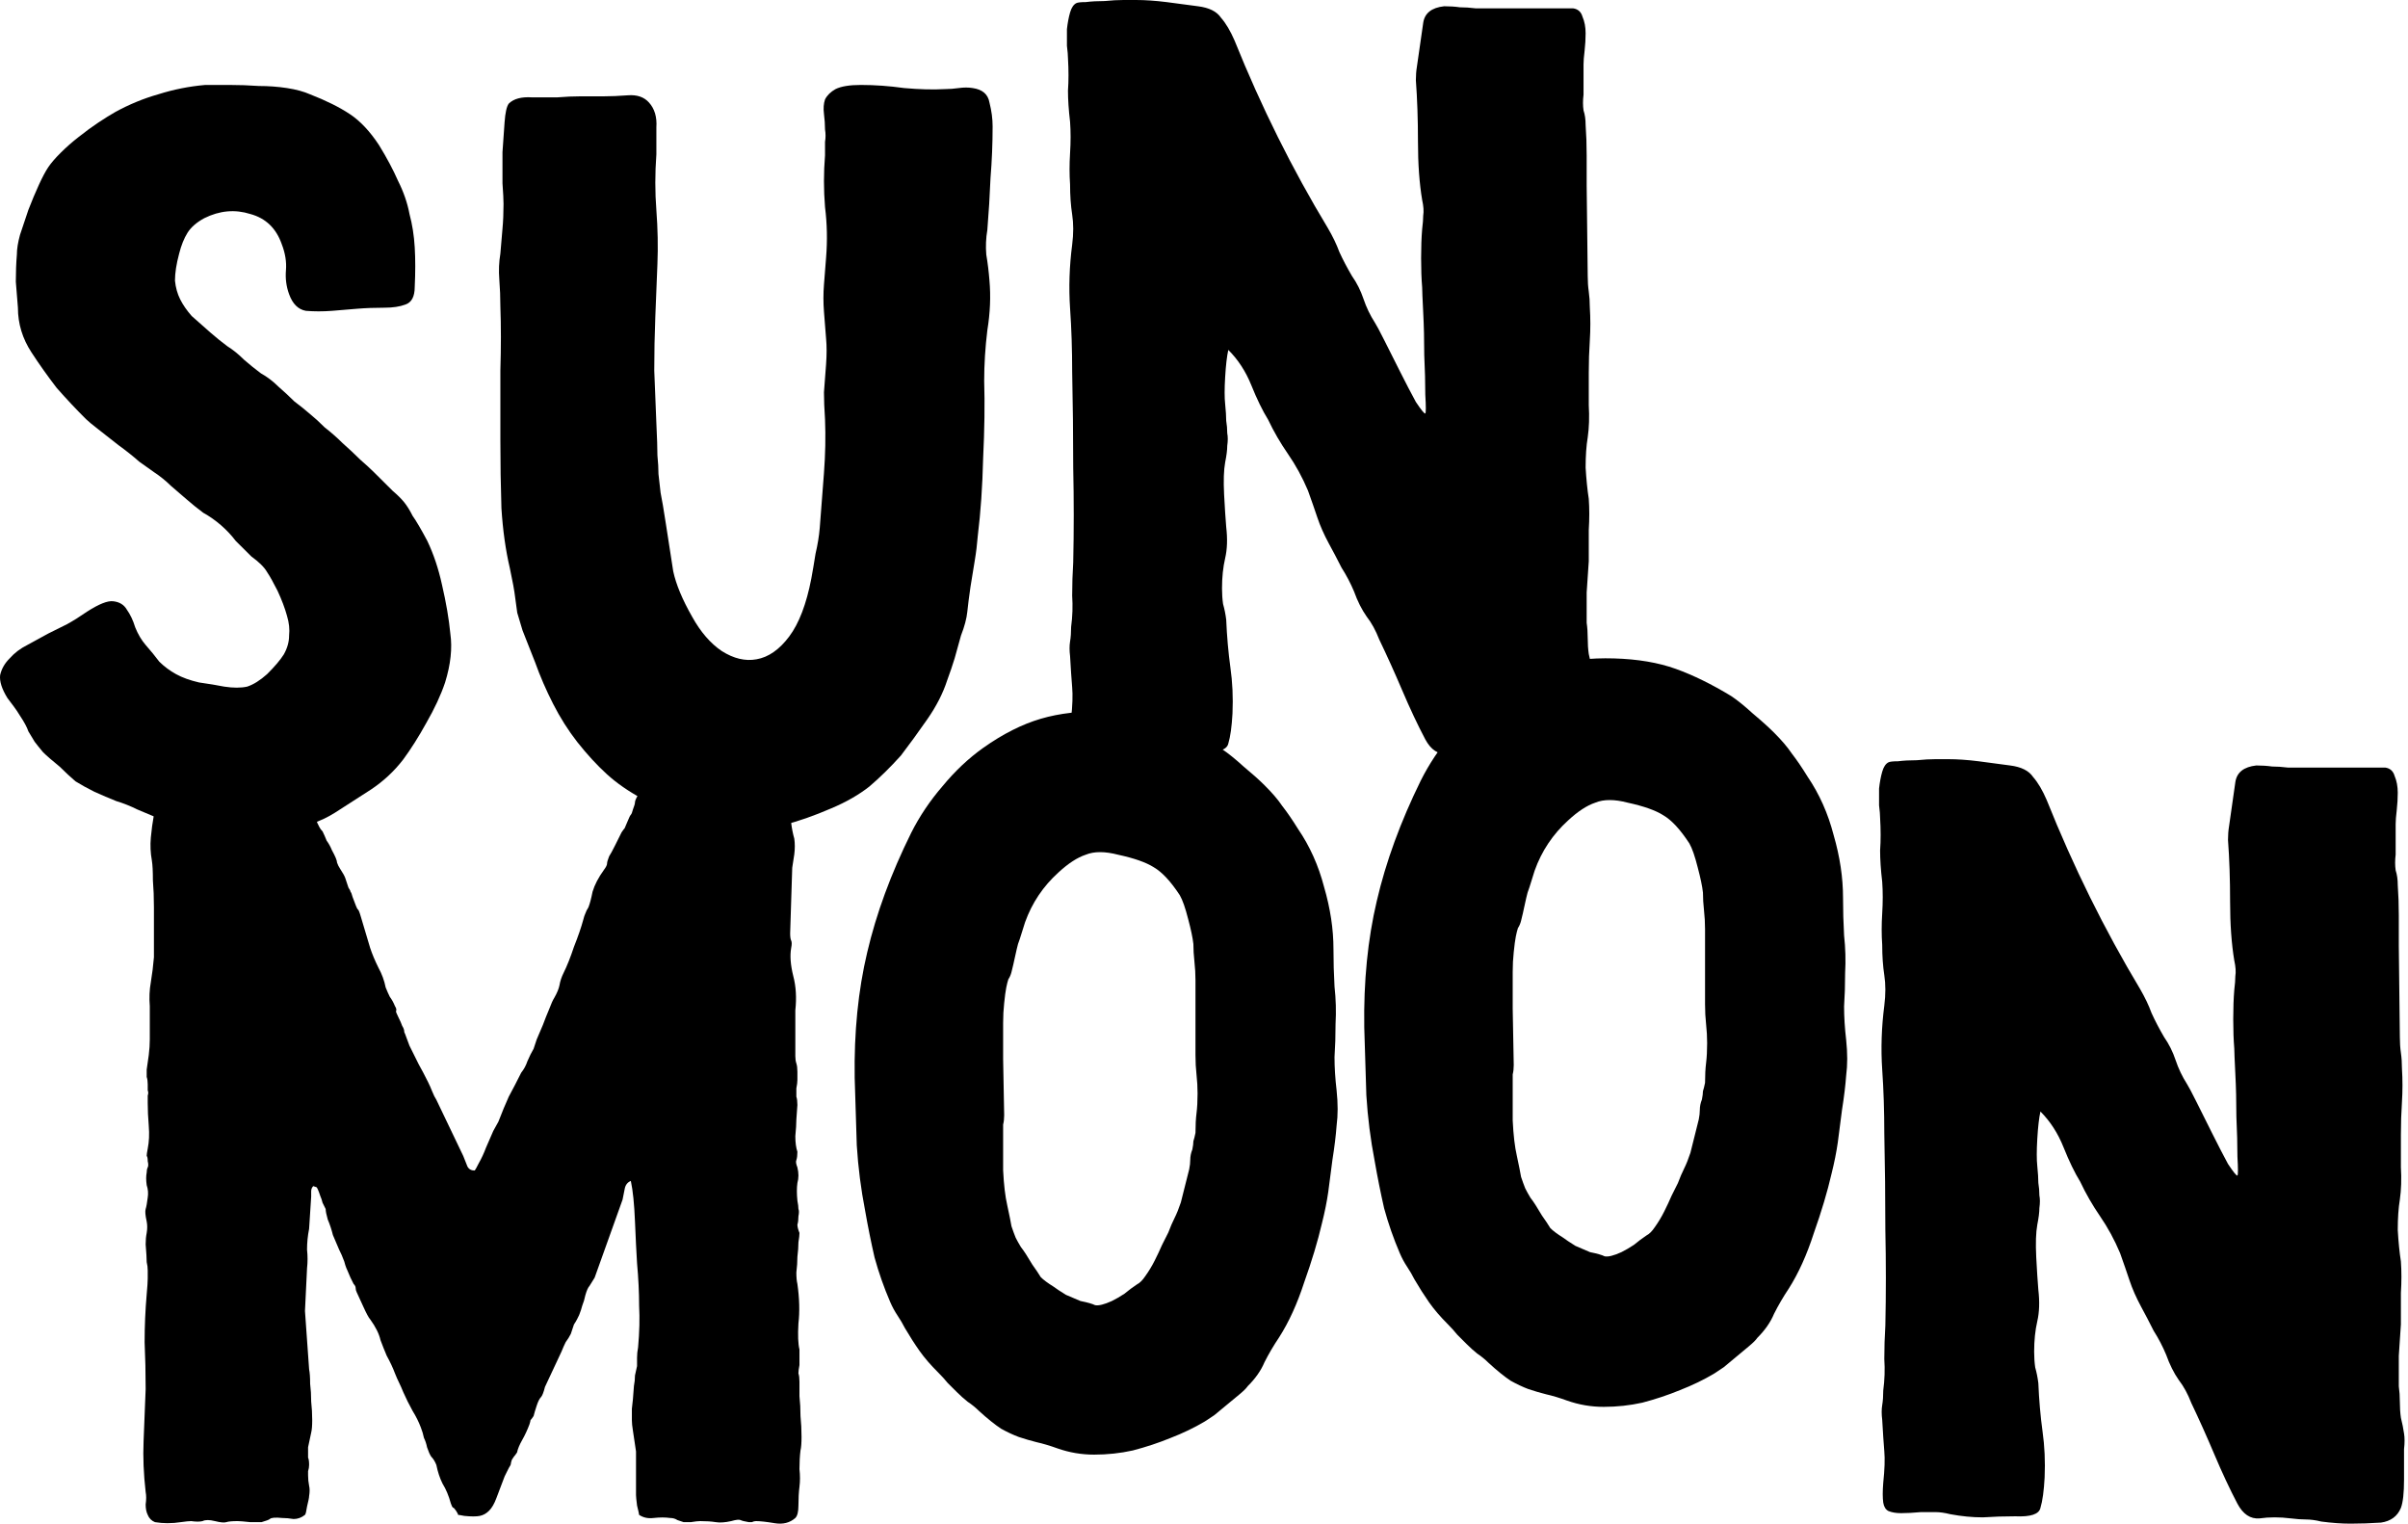 <svg width="343" height="217" viewBox="0 0 343 217" fill="none" xmlns="http://www.w3.org/2000/svg">
<path d="M50.366 182.857C50.17 182.462 50.023 182.166 49.924 181.968C49.826 181.771 49.679 181.425 49.482 180.931C49.384 180.733 49.286 180.486 49.188 180.19C49.089 179.795 48.991 179.499 48.893 179.301C48.795 179.005 48.598 178.56 48.303 177.968C48.009 177.276 47.714 176.585 47.419 175.893C47.223 175.103 46.977 174.362 46.682 173.671C46.486 172.98 46.388 172.486 46.388 172.189C46.289 171.992 46.142 171.695 45.946 171.3C45.847 170.905 45.749 170.609 45.651 170.411C45.356 169.522 45.16 169.078 45.062 169.078C45.062 169.078 44.914 169.029 44.62 168.93C44.423 169.127 44.325 169.374 44.325 169.671C44.325 169.868 44.325 170.115 44.325 170.411L44.03 175.004C43.834 175.992 43.735 176.98 43.735 177.968C43.834 178.857 43.834 179.746 43.735 180.635L43.441 186.709L44.03 195.006C44.128 195.5 44.177 196.192 44.177 197.081C44.276 197.871 44.325 198.71 44.325 199.599C44.423 200.488 44.472 201.377 44.472 202.266C44.472 203.057 44.423 203.649 44.325 204.044C44.128 204.933 43.981 205.625 43.883 206.119C43.883 206.514 43.883 206.81 43.883 207.007C43.883 207.205 43.883 207.403 43.883 207.6C43.981 207.798 44.03 208.143 44.03 208.637C44.03 208.934 43.981 209.23 43.883 209.526C43.883 209.724 43.883 209.921 43.883 210.119C43.883 210.613 43.932 211.107 44.03 211.601C44.128 211.996 44.128 212.489 44.03 213.082C44.03 213.28 43.932 213.774 43.735 214.564C43.637 215.255 43.539 215.65 43.441 215.749C42.949 216.144 42.409 216.342 41.82 216.342C41.23 216.243 40.69 216.194 40.199 216.194C39.216 216.095 38.627 216.144 38.43 216.342C38.332 216.44 37.939 216.589 37.252 216.786C37.055 216.786 36.515 216.786 35.631 216.786C34.746 216.687 34.157 216.638 33.862 216.638C33.077 216.638 32.536 216.687 32.241 216.786C31.947 216.885 31.406 216.836 30.62 216.638C29.835 216.44 29.245 216.44 28.852 216.638C28.459 216.737 27.919 216.737 27.231 216.638C26.937 216.638 26.445 216.687 25.758 216.786C25.168 216.885 24.53 216.934 23.842 216.934C23.253 216.934 22.663 216.885 22.074 216.786C21.583 216.589 21.239 216.243 21.042 215.749C20.846 215.354 20.748 214.86 20.748 214.267C20.846 213.576 20.846 212.983 20.748 212.489C20.453 209.921 20.355 207.501 20.453 205.23C20.551 202.859 20.649 200.39 20.748 197.821C20.748 195.55 20.698 193.327 20.6 191.154C20.6 188.882 20.698 186.61 20.895 184.339C20.993 183.252 21.042 182.511 21.042 182.116C21.042 181.622 21.042 181.227 21.042 180.931C21.042 180.536 20.993 180.141 20.895 179.746C20.895 179.252 20.846 178.412 20.748 177.227C20.748 176.634 20.797 176.091 20.895 175.597C20.993 175.004 20.993 174.461 20.895 173.967C20.698 173.078 20.649 172.486 20.748 172.189C20.846 171.893 20.944 171.35 21.042 170.56C21.14 169.967 21.091 169.374 20.895 168.782C20.797 168.09 20.797 167.498 20.895 167.004C20.895 166.707 20.944 166.46 21.042 166.263C21.14 166.065 21.14 165.769 21.042 165.374C21.042 164.979 20.993 164.732 20.895 164.633C20.895 164.436 20.944 164.09 21.042 163.596C21.239 162.608 21.288 161.522 21.19 160.336C21.091 159.151 21.042 158.065 21.042 157.077C21.042 156.682 21.042 156.336 21.042 156.04C21.14 155.743 21.14 155.496 21.042 155.299C21.042 155.003 21.042 154.706 21.042 154.41C21.042 154.015 20.993 153.669 20.895 153.373C20.895 153.274 20.895 152.928 20.895 152.336C20.993 151.644 21.091 150.953 21.19 150.261C21.288 149.471 21.337 148.73 21.337 148.039C21.337 147.348 21.337 146.854 21.337 146.557V143.298C21.239 142.112 21.288 140.977 21.484 139.89C21.681 138.705 21.828 137.519 21.926 136.334C21.926 135.544 21.926 134.507 21.926 133.223C21.926 131.939 21.926 130.605 21.926 129.222C21.926 127.839 21.877 126.555 21.779 125.37C21.779 124.086 21.73 123.148 21.632 122.555C21.435 121.469 21.386 120.382 21.484 119.295C21.583 118.209 21.73 117.122 21.926 116.036C21.926 115.937 22.025 115.394 22.221 114.406C22.221 113.912 22.27 113.418 22.369 112.924C22.565 112.628 22.958 112.332 23.547 112.036C24.137 111.739 24.579 111.542 24.874 111.443C25.267 111.344 25.709 111.393 26.2 111.591C26.789 111.789 27.428 111.838 28.115 111.739C28.41 111.739 28.705 111.69 29 111.591C29.294 111.492 29.589 111.443 29.884 111.443C30.08 111.443 30.277 111.492 30.473 111.591C30.768 111.591 31.014 111.542 31.21 111.443C32.585 111.245 33.813 111.245 34.894 111.443C35.974 111.542 37.104 111.591 38.283 111.591C39.266 111.591 40.002 111.542 40.493 111.443C41.083 111.245 41.525 111.147 41.82 111.147C42.213 111.147 42.507 111.295 42.704 111.591C42.998 111.789 43.293 112.282 43.588 113.073C43.784 113.369 43.883 113.567 43.883 113.665C43.981 113.764 44.079 114.011 44.177 114.406C44.276 114.9 44.325 115.246 44.325 115.443C44.423 115.542 44.472 115.641 44.472 115.74C44.57 115.838 44.669 115.987 44.767 116.184C44.865 116.283 45.012 116.629 45.209 117.221C45.307 117.419 45.405 117.616 45.504 117.814C45.602 118.011 45.749 118.209 45.946 118.406C46.142 118.802 46.339 119.246 46.535 119.74C46.83 120.135 47.075 120.58 47.272 121.073C47.763 121.962 48.009 122.555 48.009 122.851C48.107 123.148 48.254 123.444 48.451 123.74C48.844 124.333 49.089 124.777 49.188 125.074C49.286 125.37 49.433 125.815 49.63 126.407C49.826 126.704 49.924 126.901 49.924 127C50.023 127.099 50.121 127.346 50.219 127.741C50.612 128.827 50.858 129.42 50.956 129.519C51.054 129.519 51.201 129.864 51.398 130.556L52.724 135.001C53.019 135.89 53.412 136.828 53.903 137.816C54.394 138.705 54.738 139.643 54.934 140.631C55.131 141.125 55.327 141.569 55.524 141.964C55.819 142.359 56.064 142.804 56.261 143.298C56.457 143.594 56.506 143.841 56.408 144.039C56.408 144.137 56.506 144.384 56.703 144.779C56.998 145.372 57.194 145.817 57.292 146.113C57.489 146.409 57.587 146.705 57.587 147.002C57.685 147.199 57.783 147.446 57.882 147.743C57.98 148.039 58.127 148.434 58.324 148.928C58.815 149.916 59.257 150.805 59.65 151.595C60.043 152.286 60.485 153.126 60.976 154.114C61.173 154.509 61.369 154.953 61.566 155.447C61.762 155.941 61.959 156.336 62.155 156.632L65.986 164.633C66.183 165.127 66.379 165.621 66.576 166.115C66.772 166.51 67.116 166.707 67.607 166.707C67.705 166.609 67.902 166.263 68.197 165.67C68.59 164.979 68.933 164.238 69.228 163.448C69.621 162.559 69.965 161.769 70.26 161.077C70.653 160.386 70.898 159.941 70.996 159.744C71.488 158.46 71.979 157.274 72.47 156.188C73.059 155.101 73.649 153.965 74.238 152.78C74.631 152.286 74.926 151.743 75.122 151.15C75.417 150.459 75.712 149.866 76.007 149.372C76.105 149.076 76.252 148.632 76.449 148.039C76.743 147.348 77.038 146.656 77.333 145.965C77.627 145.174 77.922 144.434 78.217 143.742C78.512 142.952 78.757 142.409 78.954 142.112C79.347 141.421 79.592 140.828 79.691 140.334C79.789 139.742 79.985 139.149 80.28 138.557C80.771 137.569 81.262 136.334 81.754 134.852C82.343 133.371 82.785 132.087 83.08 131C83.178 130.605 83.276 130.309 83.374 130.111C83.473 129.815 83.62 129.519 83.817 129.222C84.013 128.728 84.21 127.988 84.406 127C84.701 126.012 85.241 124.975 86.027 123.888C86.322 123.493 86.469 123.197 86.469 123C86.469 122.802 86.567 122.456 86.764 121.962C86.96 121.666 87.255 121.123 87.648 120.333L88.532 118.555C88.728 118.258 88.876 118.061 88.974 117.962C89.072 117.764 89.22 117.419 89.416 116.925C89.613 116.431 89.76 116.135 89.858 116.036C89.956 115.937 90.055 115.69 90.153 115.295C90.349 114.801 90.448 114.456 90.448 114.258C90.448 114.06 90.595 113.715 90.89 113.221C91.184 112.628 91.43 112.134 91.626 111.739C91.921 111.245 92.609 111.147 93.689 111.443C94.181 111.542 94.868 111.591 95.752 111.591C96.735 111.591 97.472 111.591 97.963 111.591C99.043 111.492 99.829 111.443 100.321 111.443C100.812 111.443 101.254 111.443 101.647 111.443C102.04 111.443 102.433 111.443 102.826 111.443C103.219 111.443 103.808 111.443 104.594 111.443C104.889 111.443 105.232 111.492 105.625 111.591C106.018 111.69 106.411 111.739 106.804 111.739C107.295 111.838 107.639 111.887 107.836 111.887C108.032 111.789 108.376 111.64 108.867 111.443C109.457 111.245 109.801 111.245 109.899 111.443C109.997 111.542 110.292 111.69 110.783 111.887C111.372 112.184 111.765 112.431 111.962 112.628C112.158 112.727 112.256 112.875 112.256 113.073C112.355 113.27 112.355 113.517 112.256 113.813C112.256 114.11 112.306 114.505 112.404 114.999C112.6 115.591 112.699 116.332 112.699 117.221C112.797 118.011 112.944 118.752 113.141 119.444C113.239 120.135 113.239 120.876 113.141 121.666C113.042 122.357 112.944 123 112.846 123.592L112.551 132.926C112.551 133.42 112.6 133.766 112.699 133.964C112.797 134.161 112.797 134.507 112.699 135.001C112.502 136.087 112.6 137.421 112.993 139.001C113.386 140.483 113.484 142.112 113.288 143.89V150.41C113.288 150.805 113.337 151.15 113.435 151.447C113.534 151.743 113.583 152.138 113.583 152.632C113.583 153.126 113.583 153.521 113.583 153.817C113.583 154.114 113.534 154.509 113.435 155.003C113.435 155.496 113.435 155.892 113.435 156.188C113.534 156.484 113.583 156.879 113.583 157.373L113.435 159.447C113.435 160.04 113.386 160.83 113.288 161.818C113.288 162.707 113.386 163.448 113.583 164.04C113.583 164.534 113.534 164.929 113.435 165.226C113.337 165.423 113.386 165.769 113.583 166.263C113.779 167.053 113.779 167.794 113.583 168.485C113.484 169.177 113.484 170.016 113.583 171.004C113.681 171.498 113.73 171.893 113.73 172.189C113.828 172.387 113.828 172.733 113.73 173.227C113.73 173.72 113.681 174.115 113.583 174.412C113.583 174.708 113.681 175.103 113.877 175.597C113.877 175.893 113.828 176.338 113.73 176.931C113.73 177.523 113.681 178.215 113.583 179.005C113.583 179.696 113.534 180.437 113.435 181.227C113.435 181.919 113.484 182.462 113.583 182.857C113.877 184.931 113.927 186.808 113.73 188.487C113.632 190.166 113.681 191.401 113.877 192.191V194.414C113.779 194.908 113.73 195.303 113.73 195.599C113.828 195.895 113.877 196.29 113.877 196.784C113.877 197.179 113.877 197.871 113.877 198.859C113.976 199.748 114.025 200.686 114.025 201.674C114.123 202.661 114.172 203.649 114.172 204.637C114.172 205.526 114.123 206.168 114.025 206.563C113.927 207.353 113.877 208.242 113.877 209.23C113.976 210.119 113.976 210.958 113.877 211.749C113.779 212.539 113.73 213.428 113.73 214.416C113.73 215.305 113.583 215.897 113.288 216.194C112.502 216.885 111.52 217.132 110.341 216.934C109.162 216.737 108.278 216.638 107.688 216.638C107.492 216.638 107.295 216.687 107.099 216.786C107.001 216.786 106.853 216.786 106.657 216.786C106.067 216.687 105.675 216.589 105.478 216.49C105.282 216.391 104.839 216.44 104.152 216.638C103.268 216.836 102.531 216.885 101.941 216.786C101.352 216.687 100.615 216.638 99.731 216.638C99.436 216.638 98.994 216.687 98.405 216.786C97.914 216.786 97.57 216.786 97.373 216.786C97.079 216.687 96.784 216.589 96.489 216.49C96.195 216.292 95.851 216.194 95.458 216.194C94.77 216.095 93.984 216.095 93.1 216.194C92.314 216.292 91.626 216.144 91.037 215.749C91.037 215.65 90.939 215.206 90.742 214.416C90.644 213.625 90.595 213.132 90.595 212.934V206.711C90.398 205.328 90.251 204.341 90.153 203.748C90.055 203.155 90.005 202.661 90.005 202.266C90.005 201.772 90.005 201.229 90.005 200.637C90.104 199.945 90.202 198.859 90.3 197.377C90.398 196.883 90.448 196.389 90.448 195.895C90.546 195.401 90.644 194.957 90.742 194.562C90.742 194.167 90.742 193.772 90.742 193.377C90.742 192.883 90.791 192.389 90.89 191.895C91.086 189.722 91.135 187.746 91.037 185.968C91.037 184.092 90.939 182.067 90.742 179.894C90.644 178.313 90.546 176.338 90.448 173.967C90.349 171.498 90.153 169.572 89.858 168.189C89.367 168.387 89.072 168.782 88.974 169.374C88.876 169.868 88.778 170.362 88.679 170.856L84.701 181.968C84.406 182.462 84.16 182.857 83.964 183.153C83.767 183.351 83.571 183.795 83.374 184.487C83.276 184.981 83.129 185.475 82.932 185.968C82.834 186.364 82.687 186.808 82.49 187.302C82.392 187.499 82.294 187.697 82.196 187.895C82.097 188.092 81.95 188.339 81.754 188.635L81.311 189.969C81.115 190.364 80.869 190.759 80.575 191.154C80.378 191.549 80.182 191.994 79.985 192.488L77.627 197.525C77.431 198.315 77.234 198.809 77.038 199.007C76.842 199.204 76.645 199.599 76.449 200.192C76.252 200.785 76.105 201.279 76.007 201.674C75.81 201.97 75.663 202.168 75.564 202.266C75.564 202.365 75.515 202.563 75.417 202.859C75.122 203.649 74.779 204.39 74.386 205.081C73.993 205.773 73.747 206.365 73.649 206.859C73.452 207.156 73.305 207.353 73.207 207.452C73.207 207.452 73.109 207.6 72.912 207.896C72.814 208.193 72.765 208.39 72.765 208.489C72.765 208.588 72.666 208.785 72.47 209.082C72.372 209.279 72.273 209.477 72.175 209.674C72.077 209.872 71.979 210.069 71.881 210.267C71.389 211.551 70.996 212.588 70.702 213.378C70.407 214.169 70.063 214.761 69.67 215.156C69.277 215.552 68.835 215.798 68.344 215.897C67.853 215.996 67.116 215.996 66.134 215.897C65.642 215.798 65.348 215.749 65.249 215.749C65.249 215.65 65.151 215.453 64.955 215.156C64.758 214.86 64.611 214.712 64.513 214.712C64.415 214.613 64.316 214.416 64.218 214.119C63.923 213.033 63.53 212.094 63.039 211.304C62.646 210.514 62.352 209.625 62.155 208.637C61.959 208.143 61.713 207.748 61.418 207.452C61.222 207.156 61.025 206.711 60.829 206.119C60.73 205.625 60.583 205.18 60.387 204.785C60.288 204.291 60.141 203.797 59.945 203.303C59.65 202.513 59.257 201.723 58.766 200.933C58.275 200.044 57.833 199.155 57.44 198.266C57.243 197.772 57.047 197.328 56.85 196.932C56.654 196.537 56.457 196.093 56.261 195.599C55.966 194.809 55.573 193.969 55.082 193.08C54.787 192.389 54.492 191.648 54.198 190.858C54.001 189.969 53.51 188.981 52.724 187.895C52.528 187.697 52.184 187.055 51.693 185.968C51.201 184.882 50.907 184.24 50.809 184.042C50.71 183.845 50.661 183.647 50.661 183.45C50.661 183.252 50.563 183.055 50.366 182.857Z" fill="black"/>
<path d="M169.988 134.445C169.889 133.558 169.641 132.375 169.244 130.897C168.847 129.32 168.45 128.187 168.053 127.497C166.762 125.526 165.521 124.196 164.33 123.506C163.238 122.816 161.55 122.225 159.267 121.732C157.381 121.24 155.842 121.24 154.651 121.732C153.46 122.126 152.169 122.964 150.78 124.245C148.596 126.216 147.007 128.581 146.015 131.34C145.717 132.326 145.469 133.114 145.27 133.705C145.072 134.198 144.923 134.691 144.823 135.184C144.724 135.578 144.625 136.021 144.526 136.514C144.426 137.007 144.277 137.647 144.079 138.436C143.98 138.83 143.831 139.175 143.632 139.47C143.533 139.766 143.434 140.16 143.334 140.653C143.235 141.146 143.136 141.885 143.037 142.87C142.937 143.757 142.888 144.693 142.888 145.679C142.888 146.664 142.888 147.65 142.888 148.635C142.888 149.522 142.888 150.261 142.888 150.852L143.037 158.834C143.037 159.327 142.987 159.771 142.888 160.165C142.888 160.559 142.888 160.953 142.888 161.347C142.888 162.727 142.888 164.501 142.888 166.669C142.987 168.738 143.185 170.413 143.483 171.694C143.781 173.074 143.98 174.06 144.079 174.651C144.277 175.242 144.476 175.784 144.674 176.277C144.873 176.671 145.121 177.114 145.419 177.607C145.816 178.1 146.362 178.938 147.057 180.12C147.553 180.81 147.95 181.401 148.248 181.894C148.645 182.288 149.241 182.732 150.035 183.224C150.432 183.52 151.028 183.914 151.822 184.407C152.715 184.801 153.41 185.097 153.907 185.294C154.899 185.491 155.594 185.688 155.991 185.885C156.488 185.984 157.282 185.786 158.374 185.294C158.969 184.998 159.565 184.653 160.161 184.259C160.756 183.766 161.352 183.323 161.947 182.929C162.345 182.732 162.742 182.337 163.139 181.746C163.635 181.056 164.082 180.317 164.479 179.529C164.876 178.74 165.223 178.001 165.521 177.312C165.918 176.523 166.216 175.932 166.415 175.538C166.712 174.749 167.01 174.06 167.308 173.468C167.606 172.877 167.904 172.138 168.202 171.251C168.4 170.463 168.599 169.674 168.797 168.886C168.996 168.098 169.194 167.309 169.393 166.521C169.492 166.028 169.542 165.585 169.542 165.191C169.542 164.698 169.641 164.205 169.839 163.712C169.939 163.22 169.988 162.825 169.988 162.53C170.088 162.234 170.187 161.84 170.286 161.347C170.286 160.263 170.336 159.327 170.435 158.539C170.534 157.75 170.584 156.814 170.584 155.73C170.584 154.843 170.534 153.956 170.435 153.07C170.336 152.183 170.286 151.246 170.286 150.261V139.618C170.286 138.731 170.237 137.844 170.137 136.957C170.038 136.071 169.988 135.233 169.988 134.445ZM157.331 101.333C160.707 101.432 163.635 101.925 166.117 102.812C168.599 103.699 171.229 104.98 174.009 106.655C174.902 107.246 175.945 108.084 177.136 109.168C178.327 110.153 179.32 111.04 180.114 111.828C181.206 112.912 182.05 113.898 182.645 114.785C183.34 115.672 184.085 116.756 184.879 118.037C186.566 120.5 187.807 123.26 188.602 126.315C189.495 129.369 189.942 132.326 189.942 135.184C189.942 136.957 189.991 138.731 190.091 140.505C190.289 142.279 190.339 144.053 190.239 145.826C190.239 147.502 190.19 149.078 190.091 150.557C190.091 152.035 190.19 153.612 190.388 155.287C190.587 157.159 190.587 158.834 190.388 160.313C190.289 161.692 190.091 163.318 189.793 165.191C189.594 166.767 189.396 168.295 189.197 169.773C188.999 171.153 188.701 172.631 188.304 174.207C187.708 176.77 186.864 179.578 185.772 182.633C184.78 185.688 183.588 188.299 182.199 190.467C181.404 191.65 180.71 192.832 180.114 194.015C179.618 195.197 178.823 196.331 177.731 197.415C177.533 197.71 177.136 198.105 176.54 198.597C176.044 198.991 175.448 199.484 174.753 200.075C174.158 200.568 173.562 201.061 172.966 201.554C172.371 201.948 171.924 202.243 171.626 202.441C170.137 203.327 168.499 204.116 166.712 204.806C165.025 205.495 163.238 206.087 161.352 206.579C159.565 206.974 157.729 207.171 155.842 207.171C154.056 207.171 152.318 206.875 150.631 206.284C149.539 205.89 148.546 205.594 147.653 205.397C146.858 205.2 146.015 204.953 145.121 204.658C144.327 204.362 143.483 203.968 142.59 203.475C141.696 202.884 140.654 202.046 139.463 200.962C138.966 200.47 138.42 200.026 137.825 199.632C137.328 199.238 136.832 198.794 136.336 198.302C135.839 197.809 135.393 197.365 134.996 196.971C134.599 196.479 134.152 195.986 133.655 195.493C132.564 194.409 131.67 193.374 130.975 192.389C130.28 191.403 129.585 190.319 128.891 189.137C128.593 188.546 128.245 187.954 127.848 187.363C127.451 186.772 127.104 186.131 126.806 185.442C125.912 183.372 125.168 181.253 124.572 179.085C124.076 176.917 123.629 174.7 123.232 172.434C122.636 169.379 122.239 166.275 122.041 163.121C121.942 159.869 121.842 156.666 121.743 153.513C121.644 147.009 122.239 141.047 123.53 135.627C124.82 130.109 126.905 124.442 129.784 118.628C130.975 116.263 132.464 114.046 134.251 111.976C136.038 109.808 137.974 107.985 140.058 106.507C142.838 104.536 145.568 103.157 148.248 102.368C150.928 101.58 153.956 101.235 157.331 101.333Z" fill="black"/>
<path d="M242.572 127.12C242.473 126.227 242.225 125.036 241.828 123.547C241.431 121.959 241.034 120.818 240.637 120.123C239.346 118.138 238.105 116.798 236.914 116.104C235.822 115.409 234.134 114.813 231.851 114.317C229.965 113.821 228.426 113.821 227.235 114.317C226.044 114.714 224.753 115.558 223.364 116.848C221.18 118.833 219.591 121.215 218.599 123.994C218.301 124.986 218.053 125.78 217.854 126.376C217.656 126.872 217.507 127.368 217.407 127.865C217.308 128.262 217.209 128.708 217.11 129.204C217.01 129.701 216.861 130.346 216.663 131.14C216.564 131.537 216.415 131.884 216.216 132.182C216.117 132.48 216.018 132.877 215.918 133.373C215.819 133.869 215.72 134.614 215.62 135.606C215.521 136.499 215.472 137.442 215.472 138.435C215.472 139.427 215.472 140.42 215.472 141.412C215.472 142.305 215.472 143.05 215.472 143.645L215.62 151.684C215.62 152.181 215.571 152.627 215.472 153.024C215.472 153.421 215.472 153.818 215.472 154.215C215.472 155.605 215.472 157.391 215.472 159.575C215.571 161.659 215.769 163.346 216.067 164.636C216.365 166.026 216.564 167.018 216.663 167.614C216.861 168.209 217.06 168.755 217.258 169.251C217.457 169.648 217.705 170.095 218.003 170.591C218.4 171.087 218.946 171.931 219.641 173.122C220.137 173.817 220.534 174.412 220.832 174.909C221.229 175.306 221.825 175.752 222.619 176.248C223.016 176.546 223.612 176.943 224.406 177.439C225.299 177.836 225.994 178.134 226.491 178.333C227.483 178.531 228.178 178.73 228.575 178.928C229.072 179.027 229.866 178.829 230.958 178.333C231.553 178.035 232.149 177.687 232.745 177.291C233.34 176.794 233.936 176.348 234.531 175.951C234.929 175.752 235.326 175.355 235.723 174.76C236.219 174.065 236.666 173.321 237.063 172.527C237.46 171.733 237.807 170.988 238.105 170.293C238.502 169.499 238.8 168.904 238.999 168.507C239.296 167.713 239.594 167.018 239.892 166.423C240.19 165.827 240.488 165.083 240.785 164.19C240.984 163.396 241.183 162.602 241.381 161.808C241.58 161.014 241.778 160.22 241.977 159.426C242.076 158.929 242.126 158.483 242.126 158.086C242.126 157.59 242.225 157.093 242.423 156.597C242.523 156.101 242.572 155.704 242.572 155.406C242.672 155.108 242.771 154.711 242.87 154.215C242.87 153.123 242.92 152.181 243.019 151.387C243.118 150.593 243.168 149.65 243.168 148.558C243.168 147.665 243.118 146.772 243.019 145.878C242.92 144.985 242.87 144.042 242.87 143.05V132.331C242.87 131.438 242.821 130.544 242.721 129.651C242.622 128.758 242.572 127.914 242.572 127.12ZM229.915 93.773C233.291 93.872 236.219 94.368 238.701 95.261C241.183 96.155 243.813 97.445 246.593 99.132C247.486 99.728 248.529 100.571 249.72 101.663C250.911 102.655 251.904 103.549 252.698 104.343C253.79 105.434 254.634 106.427 255.229 107.32C255.924 108.213 256.669 109.305 257.463 110.595C259.15 113.077 260.391 115.855 261.186 118.932C262.079 122.009 262.526 124.986 262.526 127.865C262.526 129.651 262.575 131.438 262.675 133.224C262.873 135.011 262.923 136.797 262.823 138.583C262.823 140.271 262.774 141.859 262.675 143.347C262.675 144.836 262.774 146.424 262.972 148.111C263.171 149.997 263.171 151.684 262.972 153.173C262.873 154.563 262.675 156.2 262.377 158.086C262.178 159.674 261.98 161.212 261.781 162.701C261.583 164.09 261.285 165.579 260.888 167.167C260.292 169.748 259.448 172.576 258.356 175.653C257.364 178.73 256.172 181.36 254.783 183.543C253.988 184.734 253.294 185.925 252.698 187.116C252.202 188.307 251.407 189.448 250.315 190.54C250.117 190.838 249.72 191.235 249.124 191.731C248.628 192.128 248.032 192.624 247.337 193.22C246.742 193.716 246.146 194.212 245.55 194.709C244.955 195.106 244.508 195.403 244.21 195.602C242.721 196.495 241.083 197.289 239.296 197.984C237.609 198.679 235.822 199.274 233.936 199.77C232.149 200.167 230.312 200.366 228.426 200.366C226.639 200.366 224.902 200.068 223.215 199.473C222.123 199.076 221.13 198.778 220.237 198.579C219.442 198.381 218.599 198.133 217.705 197.835C216.911 197.537 216.067 197.14 215.174 196.644C214.28 196.049 213.238 195.205 212.047 194.113C211.55 193.617 211.004 193.17 210.409 192.773C209.912 192.376 209.416 191.93 208.92 191.433C208.423 190.937 207.977 190.491 207.58 190.094C207.183 189.597 206.736 189.101 206.239 188.605C205.147 187.513 204.254 186.471 203.559 185.479C202.864 184.486 202.169 183.394 201.474 182.203C201.177 181.608 200.829 181.012 200.432 180.417C200.035 179.821 199.688 179.176 199.39 178.481C198.496 176.397 197.752 174.263 197.156 172.08C196.66 169.896 196.213 167.663 195.816 165.381C195.22 162.304 194.823 159.178 194.625 156.002C194.526 152.726 194.426 149.501 194.327 146.325C194.228 139.774 194.823 133.77 196.114 128.311C197.404 122.753 199.489 117.046 202.368 111.191C203.559 108.809 205.048 106.576 206.835 104.492C208.622 102.308 210.558 100.472 212.642 98.983C215.422 96.998 218.152 95.609 220.832 94.815C223.512 94.021 226.54 93.673 229.915 93.773Z" fill="black"/>
<path d="M290.643 158.304C290.444 159.2 290.295 160.495 290.195 162.188C290.096 163.88 290.096 165.175 290.195 166.071C290.295 167.066 290.345 167.863 290.345 168.46C290.444 169.058 290.494 169.655 290.494 170.253C290.593 170.75 290.593 171.348 290.494 172.045C290.494 172.642 290.394 173.439 290.195 174.434C289.996 175.53 289.947 177.073 290.046 179.064C290.146 180.956 290.245 182.499 290.345 183.694C290.544 185.387 290.494 186.881 290.195 188.175C289.897 189.469 289.748 190.913 289.748 192.506C289.748 193.303 289.797 194.049 289.897 194.746C290.096 195.443 290.245 196.19 290.345 196.987C290.444 199.376 290.643 201.666 290.942 203.857C291.24 205.948 291.34 208.138 291.24 210.428C291.141 212.32 290.942 213.764 290.643 214.76C290.444 215.656 289.25 216.054 287.061 215.954C285.469 215.954 283.927 216.004 282.434 216.104C280.941 216.104 279.399 215.954 277.807 215.656C277.011 215.457 276.314 215.357 275.717 215.357C275.12 215.357 274.424 215.357 273.628 215.357C272.533 215.457 271.588 215.506 270.792 215.506C270.095 215.506 269.498 215.407 269.001 215.208C268.603 215.009 268.354 214.61 268.254 214.013C268.155 213.316 268.155 212.37 268.254 211.175C268.453 209.283 268.503 207.79 268.404 206.695C268.304 205.5 268.205 204.006 268.105 202.214C268.005 201.417 268.005 200.721 268.105 200.123C268.205 199.526 268.254 198.829 268.254 198.032C268.453 196.539 268.503 195.045 268.404 193.552C268.404 191.958 268.453 190.365 268.553 188.772C268.652 184.292 268.652 179.761 268.553 175.181C268.553 170.601 268.503 166.021 268.404 161.441C268.404 158.255 268.304 155.218 268.105 152.33C267.906 149.343 268.005 146.306 268.404 143.22C268.603 141.627 268.603 140.183 268.404 138.889C268.205 137.594 268.105 136.15 268.105 134.557C268.005 133.163 268.005 131.67 268.105 130.077C268.205 128.484 268.205 126.99 268.105 125.596C267.906 123.903 267.806 122.41 267.806 121.116C267.906 119.722 267.906 118.178 267.806 116.486C267.806 116.087 267.757 115.49 267.657 114.693C267.657 113.897 267.657 113.1 267.657 112.304C267.757 111.408 267.906 110.611 268.105 109.914C268.304 109.217 268.603 108.769 269.001 108.57C269.2 108.47 269.647 108.421 270.344 108.421C271.14 108.321 272.036 108.271 273.031 108.271C274.026 108.172 274.921 108.122 275.717 108.122C276.613 108.122 277.21 108.122 277.508 108.122C278.802 108.122 280.245 108.221 281.837 108.421C283.429 108.62 284.922 108.819 286.315 109.018C287.907 109.217 289.001 109.765 289.598 110.661C290.295 111.457 290.942 112.553 291.539 113.947C295.32 123.406 299.748 132.367 304.823 140.83C305.519 142.025 306.067 143.17 306.465 144.265C306.962 145.36 307.559 146.506 308.256 147.7C308.952 148.696 309.5 149.791 309.898 150.986C310.296 152.181 310.843 153.326 311.54 154.421C311.739 154.72 312.186 155.566 312.883 156.96C313.579 158.354 314.326 159.848 315.122 161.441C315.918 163.034 316.664 164.478 317.361 165.772C318.157 166.967 318.604 167.514 318.704 167.415C318.803 167.315 318.803 166.419 318.704 164.727C318.704 163.034 318.654 161.142 318.555 159.051C318.555 156.861 318.505 154.819 318.405 152.928C318.306 150.936 318.256 149.741 318.256 149.343C318.157 148.148 318.107 146.754 318.107 145.161C318.107 143.568 318.157 142.174 318.256 140.979C318.356 140.183 318.405 139.536 318.405 139.038C318.505 138.44 318.455 137.694 318.256 136.798C317.858 134.408 317.659 131.62 317.659 128.434C317.659 125.248 317.56 122.31 317.361 119.622C317.361 118.925 317.41 118.278 317.51 117.68C317.609 116.983 317.709 116.286 317.808 115.59C318.007 114.196 318.206 112.802 318.405 111.408C318.604 110.014 319.6 109.217 321.391 109.018C322.187 109.018 322.933 109.068 323.63 109.167C324.326 109.167 325.072 109.217 325.868 109.317H339.75C340.446 109.416 340.894 109.815 341.093 110.512C341.391 111.209 341.541 112.005 341.541 112.901C341.541 113.698 341.491 114.544 341.391 115.44C341.292 116.237 341.242 116.884 341.242 117.382V121.713C341.143 122.51 341.143 123.256 341.242 123.953C341.441 124.551 341.541 125.248 341.541 126.044C341.64 127.438 341.69 128.882 341.69 130.375C341.69 131.869 341.69 133.313 341.69 134.707L341.839 147.7C341.839 148.497 341.889 149.244 341.988 149.941C342.088 150.638 342.138 151.384 342.138 152.181C342.237 153.774 342.237 155.367 342.138 156.96C342.038 158.454 341.988 159.997 341.988 161.59C341.988 162.984 341.988 164.527 341.988 166.22C342.088 167.913 342.038 169.456 341.839 170.85C341.64 172.045 341.541 173.489 341.541 175.181C341.64 176.874 341.789 178.367 341.988 179.662C342.088 181.056 342.088 182.549 341.988 184.142C341.988 185.735 341.988 187.229 341.988 188.623C341.889 190.116 341.789 191.61 341.69 193.104C341.69 194.497 341.69 195.941 341.69 197.435C341.789 198.132 341.839 198.878 341.839 199.675C341.839 200.472 341.889 201.218 341.988 201.915C342.187 202.712 342.337 203.459 342.436 204.156C342.536 204.753 342.536 205.5 342.436 206.396C342.436 207.392 342.436 208.835 342.436 210.727C342.436 212.619 342.287 213.963 341.988 214.76C341.491 215.954 340.546 216.651 339.153 216.851C337.66 216.95 336.217 217 334.824 217C333.53 217 332.137 216.9 330.645 216.701C329.849 216.502 329.102 216.403 328.406 216.403C327.809 216.403 327.112 216.353 326.316 216.253C324.724 216.054 323.232 216.054 321.838 216.253C320.545 216.353 319.5 215.656 318.704 214.162C317.609 212.071 316.515 209.731 315.42 207.143C314.326 204.554 313.231 202.114 312.137 199.824C311.639 198.53 311.042 197.435 310.345 196.539C309.649 195.543 309.052 194.348 308.554 192.954C308.057 191.759 307.46 190.614 306.763 189.519C306.166 188.324 305.569 187.179 304.972 186.084C304.276 184.79 303.728 183.545 303.33 182.35C302.932 181.155 302.484 179.861 301.987 178.467C301.191 176.575 300.246 174.833 299.151 173.24C298.056 171.647 297.111 170.004 296.315 168.311C295.519 167.017 294.723 165.374 293.927 163.382C293.131 161.391 292.036 159.698 290.643 158.304Z" fill="black"/>
<path d="M122.622 12.098C124.624 12.098 126.676 12.245 128.778 12.54C130.98 12.736 132.932 12.786 134.634 12.687C135.234 12.687 135.885 12.638 136.586 12.54C137.286 12.442 137.937 12.442 138.538 12.54C139.939 12.736 140.74 13.424 140.94 14.603C141.24 15.782 141.39 16.912 141.39 17.993C141.39 20.45 141.29 22.906 141.09 25.363C140.99 27.819 140.84 30.275 140.64 32.732C140.439 33.911 140.389 35.09 140.489 36.269C140.69 37.448 140.84 38.676 140.94 39.954C141.14 42.214 141.04 44.572 140.64 47.029C140.339 49.485 140.189 51.892 140.189 54.251C140.289 57.493 140.239 61.178 140.039 65.305C139.939 69.333 139.689 72.969 139.288 76.211C139.188 77.489 139.038 78.717 138.838 79.896C138.638 81.075 138.437 82.303 138.237 83.581C138.037 84.956 137.887 86.135 137.787 87.118C137.687 88.1 137.386 89.23 136.886 90.508C136.586 91.589 136.285 92.669 135.985 93.75C135.685 94.733 135.335 95.765 134.934 96.845C134.334 98.712 133.383 100.579 132.081 102.446C130.78 104.313 129.529 106.033 128.328 107.605C126.826 109.275 125.325 110.749 123.824 112.026C122.322 113.205 120.52 114.237 118.418 115.121C115.916 116.202 113.664 116.988 111.662 117.48C109.66 117.873 107.308 118.02 104.605 117.922C101.803 117.725 99.5 117.381 97.699 116.89C95.897 116.301 93.845 115.269 91.543 113.795C89.541 112.714 87.839 111.535 86.438 110.258C85.037 108.98 83.635 107.457 82.234 105.689C80.933 104.018 79.781 102.201 78.781 100.235C77.78 98.27 76.929 96.305 76.228 94.34C75.427 92.276 74.827 90.753 74.426 89.771C74.126 88.788 73.876 87.953 73.676 87.265C73.576 86.577 73.475 85.841 73.375 85.054C73.275 84.17 73.025 82.794 72.625 80.928C72.024 78.373 71.624 75.523 71.424 72.379C71.323 69.235 71.273 65.992 71.273 62.651C71.273 59.311 71.273 56.019 71.273 52.777C71.374 49.436 71.374 46.39 71.273 43.639C71.273 42.361 71.223 41.084 71.123 39.806C71.023 38.529 71.073 37.301 71.273 36.122C71.374 34.844 71.474 33.665 71.574 32.584C71.674 31.504 71.724 30.325 71.724 29.047C71.724 28.458 71.674 27.475 71.574 26.099C71.574 24.626 71.574 23.152 71.574 21.678C71.674 20.106 71.774 18.681 71.874 17.404C71.974 16.028 72.174 15.144 72.475 14.751C73.175 14.063 74.276 13.768 75.778 13.866C77.279 13.866 78.48 13.866 79.381 13.866C80.582 13.768 81.683 13.719 82.684 13.719C83.785 13.719 84.886 13.719 85.987 13.719C86.988 13.719 88.139 13.67 89.441 13.572C90.742 13.473 91.743 13.817 92.444 14.603C93.244 15.488 93.595 16.667 93.495 18.14C93.495 19.614 93.495 20.892 93.495 21.973C93.294 24.724 93.294 27.377 93.495 29.931C93.695 32.584 93.745 35.139 93.645 37.596C93.545 39.954 93.445 42.459 93.344 45.112C93.244 47.667 93.194 50.222 93.194 52.777C93.294 55.233 93.394 57.739 93.495 60.293C93.595 62.357 93.645 63.88 93.645 64.862C93.745 65.845 93.795 66.729 93.795 67.515C93.895 68.301 93.995 69.186 94.095 70.168C94.295 71.151 94.546 72.625 94.846 74.59C95.246 77.243 95.597 79.503 95.897 81.37C96.297 83.237 97.198 85.398 98.6 87.855C99.801 90.016 101.202 91.638 102.804 92.719C104.505 93.799 106.157 94.192 107.758 93.898C109.46 93.603 111.011 92.522 112.413 90.655C113.814 88.788 114.865 86.037 115.566 82.401C115.766 81.321 115.966 80.141 116.166 78.864C116.467 77.587 116.667 76.359 116.767 75.18C116.967 72.625 117.167 70.021 117.367 67.368C117.568 64.715 117.618 62.16 117.518 59.704C117.417 58.23 117.367 56.953 117.367 55.872C117.467 54.693 117.568 53.366 117.668 51.892C117.768 50.517 117.768 49.288 117.668 48.208C117.568 47.029 117.467 45.751 117.367 44.376C117.267 43.098 117.267 41.821 117.367 40.543C117.467 39.266 117.568 37.989 117.668 36.711C117.868 34.255 117.818 31.848 117.518 29.489C117.317 27.033 117.317 24.576 117.518 22.12C117.518 21.432 117.518 20.794 117.518 20.204C117.618 19.614 117.618 19.025 117.518 18.435C117.518 17.747 117.467 17.011 117.367 16.224C117.267 15.438 117.317 14.751 117.518 14.161C117.818 13.572 118.318 13.08 119.019 12.687C119.82 12.294 121.021 12.098 122.622 12.098Z" fill="black"/>
<path d="M29.248 12.098C30.242 12.098 31.385 12.098 32.678 12.098C34.07 12.098 35.462 12.147 36.854 12.246C38.246 12.246 39.588 12.345 40.881 12.542C42.173 12.74 43.267 13.037 44.162 13.432C46.449 14.322 48.337 15.26 49.829 16.249C51.32 17.237 52.712 18.72 54.005 20.696C55.099 22.476 55.993 24.156 56.689 25.737C57.485 27.318 58.032 28.9 58.33 30.481C58.728 31.964 58.976 33.545 59.075 35.225C59.175 36.906 59.175 38.783 59.075 40.859C59.075 42.243 58.628 43.083 57.733 43.379C56.938 43.676 55.944 43.824 54.751 43.824C53.359 43.824 52.066 43.873 50.873 43.972C49.779 44.071 48.586 44.17 47.294 44.269C46.001 44.368 44.758 44.368 43.565 44.269C42.471 44.071 41.676 43.281 41.179 41.897C40.781 40.81 40.632 39.673 40.731 38.487C40.831 37.301 40.632 36.066 40.135 34.781C39.34 32.507 37.848 31.074 35.661 30.481C33.473 29.789 31.286 29.987 29.099 31.074C28.005 31.667 27.209 32.359 26.712 33.15C26.215 33.941 25.818 34.929 25.519 36.115C25.122 37.597 24.923 38.882 24.923 39.969C25.022 40.958 25.271 41.847 25.668 42.638C26.066 43.429 26.613 44.219 27.309 45.01C28.104 45.702 28.999 46.493 29.994 47.382C30.789 48.074 31.584 48.717 32.38 49.309C33.175 49.804 33.971 50.446 34.766 51.237C35.561 51.929 36.357 52.571 37.152 53.164C38.047 53.658 38.892 54.301 39.688 55.091C40.483 55.783 41.229 56.475 41.925 57.167C42.72 57.76 43.515 58.403 44.311 59.094C44.808 59.49 45.454 60.083 46.25 60.873C47.144 61.565 47.99 62.306 48.785 63.097C49.68 63.888 50.525 64.679 51.32 65.469C52.116 66.161 52.762 66.754 53.259 67.248C54.452 68.434 55.347 69.324 55.944 69.917C56.64 70.51 57.186 71.053 57.584 71.548C57.982 72.042 58.38 72.684 58.777 73.475C59.274 74.167 59.97 75.353 60.865 77.033C61.76 78.911 62.456 80.987 62.953 83.26C63.55 85.829 63.947 88.152 64.146 90.228C64.445 92.303 64.196 94.626 63.401 97.196C62.804 98.975 61.909 100.902 60.716 102.978C59.622 104.954 58.529 106.684 57.435 108.167C56.142 109.847 54.601 111.28 52.812 112.466C51.121 113.553 49.431 114.64 47.741 115.728C45.554 117.111 43.217 117.852 40.731 117.951C38.246 117.951 35.81 117.951 33.424 117.951C31.932 117.951 30.64 117.951 29.546 117.951C28.452 117.852 27.359 117.754 26.265 117.655C25.271 117.457 24.227 117.161 23.133 116.765C22.139 116.37 20.946 115.876 19.554 115.283C18.559 114.789 17.565 114.393 16.571 114.097C15.577 113.701 14.533 113.257 13.439 112.762C12.445 112.268 11.55 111.774 10.755 111.28C10.059 110.687 9.313 109.995 8.517 109.204C7.424 108.315 6.628 107.623 6.131 107.129C5.634 106.536 5.236 106.042 4.938 105.646C4.64 105.152 4.342 104.658 4.043 104.164C3.844 103.571 3.447 102.829 2.85 101.94C2.552 101.446 2.254 101.001 1.955 100.606C1.657 100.21 1.359 99.815 1.061 99.419C0.265 98.135 -0.083 97.047 0.017 96.158C0.215 95.268 0.663 94.478 1.359 93.786C2.055 92.995 2.9 92.353 3.894 91.859C4.988 91.266 5.982 90.722 6.877 90.228C7.871 89.734 8.766 89.289 9.561 88.894C10.456 88.399 11.401 87.806 12.395 87.114C14.085 86.027 15.328 85.533 16.124 85.632C17.018 85.731 17.665 86.126 18.062 86.818C18.559 87.51 18.957 88.35 19.256 89.338C19.653 90.327 20.15 91.167 20.747 91.859C21.443 92.649 22.089 93.44 22.686 94.231C23.382 94.922 24.177 95.516 25.072 96.01C25.967 96.504 27.06 96.899 28.353 97.196C29.745 97.393 30.938 97.591 31.932 97.789C33.225 97.986 34.319 97.986 35.213 97.789C36.108 97.492 37.053 96.899 38.047 96.01C39.141 94.922 39.936 93.984 40.433 93.193C40.93 92.303 41.179 91.414 41.179 90.524C41.278 89.635 41.179 88.696 40.881 87.707C40.582 86.62 40.135 85.434 39.538 84.149C38.942 82.963 38.445 82.074 38.047 81.481C37.649 80.789 36.904 80.048 35.81 79.257C35.014 78.466 34.269 77.725 33.573 77.033C32.976 76.242 32.28 75.501 31.485 74.809C30.689 74.117 29.844 73.524 28.95 73.03C28.154 72.437 27.359 71.795 26.563 71.103C25.768 70.411 25.022 69.769 24.326 69.176C23.63 68.484 22.835 67.841 21.94 67.248C21.542 66.952 20.846 66.458 19.852 65.766C18.957 64.975 17.963 64.184 16.869 63.394C15.875 62.603 14.931 61.862 14.036 61.17C13.141 60.478 12.544 59.984 12.246 59.687C10.854 58.304 9.462 56.821 8.07 55.24C6.778 53.559 5.584 51.879 4.491 50.199C3.198 48.222 2.552 46.097 2.552 43.824C2.453 42.638 2.353 41.403 2.254 40.118C2.254 38.734 2.303 37.449 2.403 36.263C2.403 35.472 2.552 34.533 2.85 33.446C3.248 32.26 3.646 31.074 4.043 29.888C4.54 28.603 5.038 27.417 5.535 26.33C6.032 25.243 6.479 24.403 6.877 23.81C7.275 23.217 7.871 22.525 8.667 21.734C9.462 20.944 10.307 20.202 11.202 19.51C12.196 18.72 13.141 18.028 14.036 17.435C14.931 16.842 15.726 16.348 16.422 15.952C18.41 14.865 20.449 14.025 22.537 13.432C24.724 12.74 26.961 12.295 29.248 12.098Z" fill="black"/>
<path d="M174.962 49.834C174.763 50.724 174.613 52.009 174.514 53.69C174.414 55.371 174.414 56.657 174.514 57.546C174.613 58.535 174.663 59.326 174.663 59.919C174.763 60.513 174.812 61.106 174.812 61.699C174.912 62.194 174.912 62.787 174.812 63.479C174.812 64.072 174.713 64.863 174.514 65.852C174.315 66.94 174.265 68.472 174.365 70.45C174.464 72.329 174.564 73.861 174.663 75.048C174.862 76.728 174.812 78.212 174.514 79.497C174.215 80.782 174.066 82.216 174.066 83.798C174.066 84.589 174.116 85.331 174.215 86.023C174.414 86.715 174.564 87.457 174.663 88.248C174.763 90.621 174.962 92.895 175.26 95.07C175.559 97.147 175.658 99.322 175.559 101.596C175.459 103.475 175.26 104.908 174.962 105.897C174.763 106.787 173.568 107.183 171.379 107.084C169.787 107.084 168.245 107.133 166.752 107.232C165.26 107.232 163.717 107.084 162.125 106.787C161.329 106.589 160.633 106.49 160.036 106.49C159.439 106.49 158.742 106.49 157.946 106.49C156.851 106.589 155.906 106.639 155.11 106.639C154.413 106.639 153.816 106.54 153.319 106.342C152.921 106.144 152.672 105.749 152.573 105.156C152.473 104.464 152.473 103.524 152.573 102.338C152.772 100.459 152.821 98.976 152.722 97.888C152.622 96.702 152.523 95.219 152.423 93.439C152.324 92.648 152.324 91.956 152.423 91.362C152.523 90.769 152.573 90.077 152.573 89.286C152.772 87.803 152.821 86.32 152.722 84.836C152.722 83.254 152.772 81.672 152.871 80.09C152.971 75.641 152.971 71.142 152.871 66.594C152.871 62.045 152.821 57.497 152.722 52.949C152.722 49.785 152.622 46.769 152.423 43.901C152.224 40.935 152.324 37.919 152.722 34.854C152.921 33.272 152.921 31.838 152.722 30.553C152.523 29.268 152.423 27.834 152.423 26.252C152.324 24.868 152.324 23.384 152.423 21.802C152.523 20.22 152.523 18.737 152.423 17.353C152.224 15.672 152.125 14.189 152.125 12.903C152.224 11.519 152.224 9.987 152.125 8.306C152.125 7.91 152.075 7.317 151.976 6.526C151.976 5.735 151.976 4.944 151.976 4.153C152.075 3.263 152.224 2.472 152.423 1.78C152.622 1.088 152.921 0.643 153.319 0.445C153.518 0.346 153.966 0.297 154.662 0.297C155.458 0.198 156.354 0.148 157.349 0.148C158.344 0.049 159.24 0 160.036 0C160.931 0 161.528 0 161.827 0C163.12 0 164.563 0.099 166.155 0.297C167.747 0.494 169.24 0.692 170.633 0.89C172.225 1.088 173.32 1.631 173.917 2.521C174.613 3.312 175.26 4.4 175.857 5.784C179.638 15.178 184.066 24.076 189.141 32.481C189.838 33.668 190.385 34.805 190.783 35.892C191.281 36.98 191.878 38.117 192.574 39.304C193.271 40.292 193.818 41.38 194.216 42.566C194.614 43.753 195.161 44.89 195.858 45.978C196.057 46.274 196.505 47.115 197.201 48.499C197.898 49.883 198.644 51.367 199.44 52.949C200.236 54.531 200.982 55.964 201.679 57.25C202.475 58.436 202.923 58.98 203.022 58.881C203.122 58.782 203.122 57.892 203.022 56.212C203.022 54.531 202.973 52.652 202.873 50.576C202.873 48.4 202.823 46.373 202.724 44.495C202.624 42.517 202.575 41.331 202.575 40.935C202.475 39.748 202.425 38.364 202.425 36.782C202.425 35.2 202.475 33.816 202.575 32.629C202.674 31.838 202.724 31.196 202.724 30.701C202.823 30.108 202.774 29.366 202.575 28.477C202.177 26.104 201.978 23.335 201.978 20.171C201.978 17.007 201.878 14.09 201.679 11.42C201.679 10.728 201.729 10.085 201.828 9.492C201.928 8.8 202.027 8.108 202.127 7.416C202.326 6.032 202.525 4.647 202.724 3.263C202.923 1.879 203.918 1.088 205.709 0.89C206.505 0.89 207.251 0.939 207.948 1.038C208.644 1.038 209.391 1.088 210.187 1.187L224.068 1.187C224.764 1.285 225.212 1.681 225.411 2.373C225.71 3.065 225.859 3.856 225.859 4.746C225.859 5.537 225.809 6.378 225.71 7.267C225.61 8.058 225.561 8.701 225.561 9.196V13.497C225.461 14.288 225.461 15.029 225.561 15.721C225.76 16.315 225.859 17.007 225.859 17.798C225.959 19.182 226.008 20.616 226.008 22.099C226.008 23.582 226.008 25.016 226.008 26.4L226.158 39.304C226.158 40.095 226.207 40.836 226.307 41.528C226.406 42.221 226.456 42.962 226.456 43.753C226.556 45.335 226.556 46.917 226.456 48.499C226.357 49.982 226.307 51.515 226.307 53.097C226.307 54.481 226.307 56.014 226.307 57.695C226.406 59.376 226.357 60.908 226.158 62.292C225.959 63.479 225.859 64.913 225.859 66.594C225.959 68.275 226.108 69.758 226.307 71.043C226.406 72.427 226.406 73.91 226.307 75.493C226.307 77.075 226.307 78.558 226.307 79.942C226.207 81.425 226.108 82.908 226.008 84.391C226.008 85.776 226.008 87.21 226.008 88.693C226.108 89.385 226.158 90.126 226.158 90.917C226.158 91.708 226.207 92.45 226.307 93.142C226.506 93.933 226.655 94.675 226.755 95.367C226.854 95.96 226.854 96.702 226.755 97.592C226.755 98.58 226.755 100.014 226.755 101.893C226.755 103.771 226.605 105.106 226.307 105.897C225.809 107.084 224.864 107.776 223.471 107.974C221.978 108.073 220.535 108.122 219.142 108.122C217.849 108.122 216.456 108.023 214.963 107.825C214.167 107.628 213.421 107.529 212.724 107.529C212.127 107.529 211.431 107.479 210.635 107.38C209.042 107.183 207.55 107.183 206.157 107.38C204.863 107.479 203.818 106.787 203.022 105.304C201.928 103.228 200.833 100.904 199.739 98.333C198.644 95.762 197.549 93.34 196.455 91.066C195.957 89.78 195.36 88.693 194.664 87.803C193.967 86.814 193.37 85.627 192.873 84.243C192.375 83.057 191.778 81.92 191.082 80.832C190.485 79.645 189.888 78.508 189.29 77.421C188.594 76.135 188.047 74.899 187.649 73.713C187.251 72.526 186.803 71.241 186.305 69.857C185.509 67.978 184.564 66.248 183.469 64.665C182.375 63.084 181.429 61.452 180.633 59.771C179.837 58.486 179.041 56.854 178.245 54.877C177.449 52.899 176.355 51.218 174.962 49.834Z" fill="black"/>
</svg>
